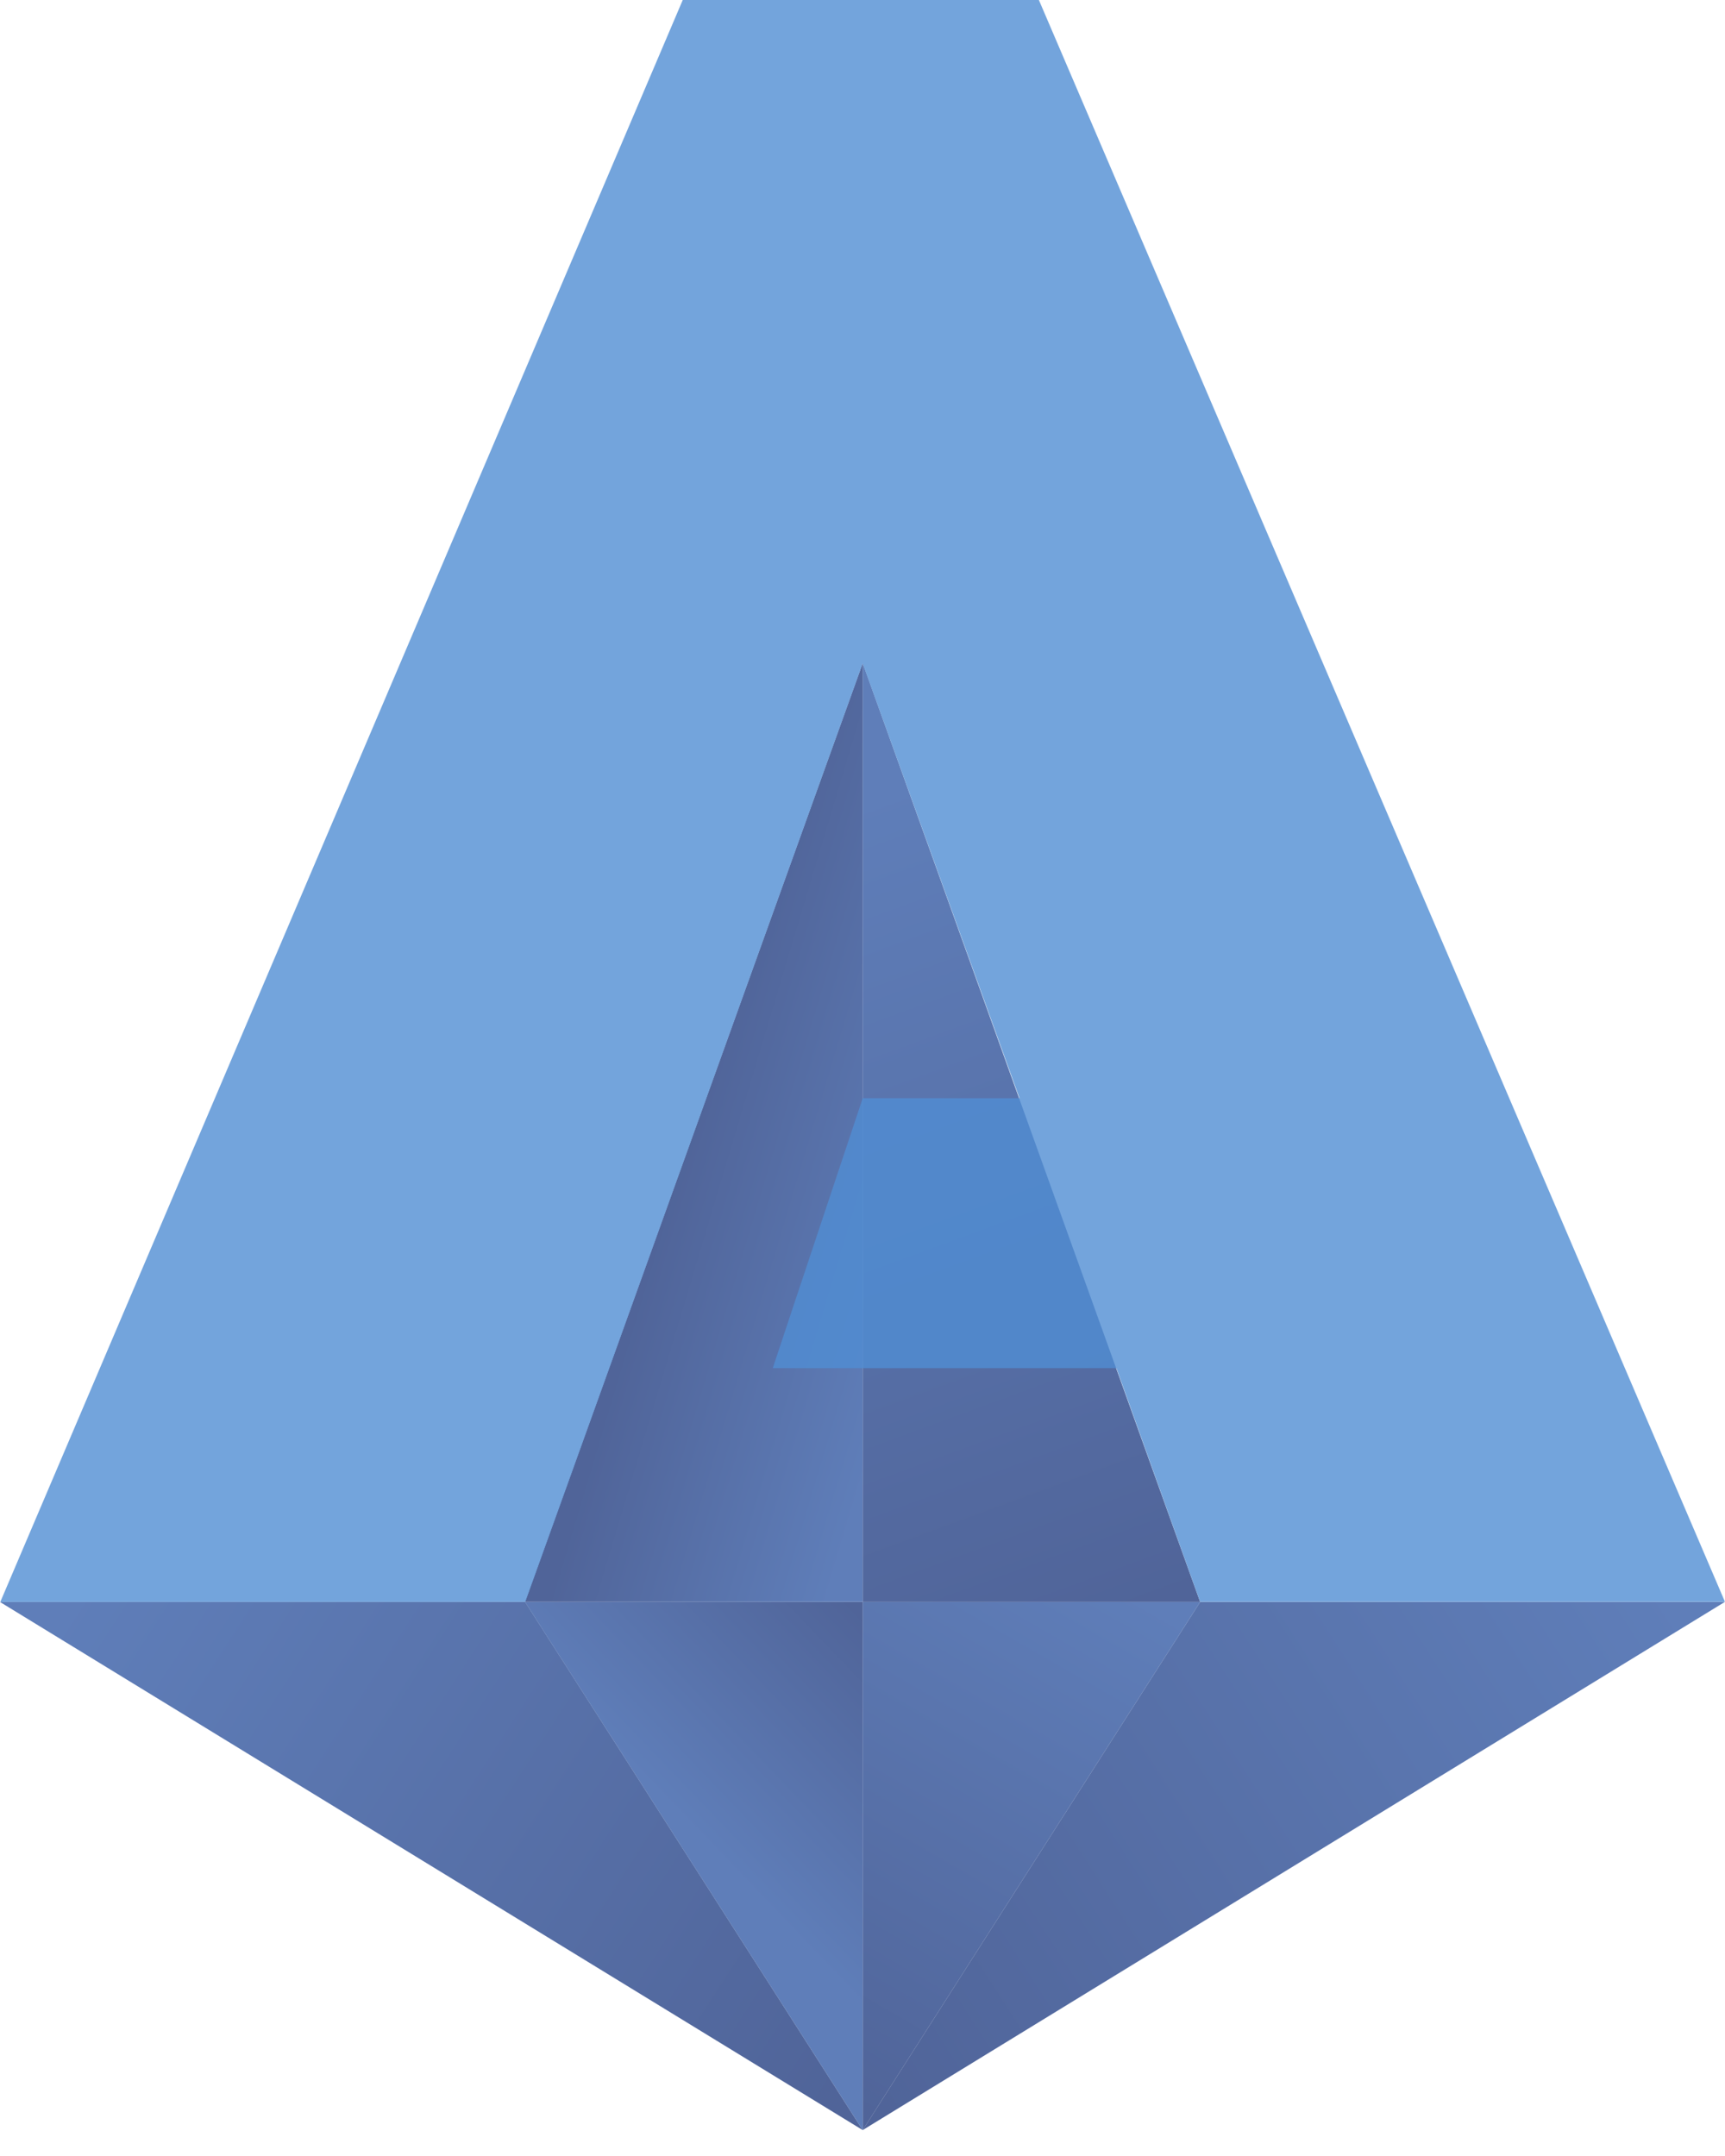 <svg width="44" height="55" viewBox="0 0 44 55" fill="none" xmlns="http://www.w3.org/2000/svg">
<path d="M22.005 16.917V40.865H30.612L22.005 16.917Z" fill="url(#paint0_linear_146_45)" fill-opacity="0.8"/>
<path d="M13.393 40.864H22.005V16.919L13.393 40.864Z" fill="url(#paint1_linear_146_45)" fill-opacity="0.8"/>
<path d="M43.993 40.867L22.005 54.339L30.612 40.867H43.993Z" fill="url(#paint2_linear_146_45)" fill-opacity="0.8"/>
<path d="M22.005 40.867H30.612L22.005 54.339V40.867Z" fill="url(#paint3_linear_146_45)" fill-opacity="0.8"/>
<path d="M0 40.867L22.005 54.339L13.394 40.867H0Z" fill="url(#paint4_linear_146_45)" fill-opacity="0.8"/>
<path d="M22.005 54.339V40.867H13.393L22.005 54.339Z" fill="url(#paint5_linear_146_45)" fill-opacity="0.8"/>
<path d="M44 40.865L26.499 0H17.415L0.008 40.865H13.398L22.005 16.923L26.005 28.016H22.005L19.71 34.902H28.476L30.612 40.862H44" fill="#508DD3" fill-opacity="0.8"/>
<defs>
<linearGradient id="paint0_linear_146_45" x1="19.178" y1="21.194" x2="26.872" y2="42.14" gradientUnits="userSpaceOnUse">
<stop stop-color="#375EA8"/>
<stop offset="1" stop-color="#243D7F"/>
</linearGradient>
<linearGradient id="paint1_linear_146_45" x1="24.192" y1="30.834" x2="17.48" y2="28.826" gradientUnits="userSpaceOnUse">
<stop stop-color="#375EA8"/>
<stop offset="1" stop-color="#243D7F"/>
</linearGradient>
<linearGradient id="paint2_linear_146_45" x1="41.335" y1="38.27" x2="20.719" y2="51.543" gradientUnits="userSpaceOnUse">
<stop stop-color="#375EA8"/>
<stop offset="1" stop-color="#243D7F"/>
</linearGradient>
<linearGradient id="paint3_linear_146_45" x1="27.139" y1="39.428" x2="19.529" y2="52.606" gradientUnits="userSpaceOnUse">
<stop stop-color="#375EA8"/>
<stop offset="1" stop-color="#243D7F"/>
</linearGradient>
<linearGradient id="paint4_linear_146_45" x1="2.985" y1="38.474" x2="22.951" y2="51.344" gradientUnits="userSpaceOnUse">
<stop stop-color="#375EA8"/>
<stop offset="1" stop-color="#243D7F"/>
</linearGradient>
<linearGradient id="paint5_linear_146_45" x1="18.096" y1="47.222" x2="23.179" y2="42.348" gradientUnits="userSpaceOnUse">
<stop stop-color="#375EA8"/>
<stop offset="1" stop-color="#243D7F"/>
</linearGradient>
</defs>
</svg>
